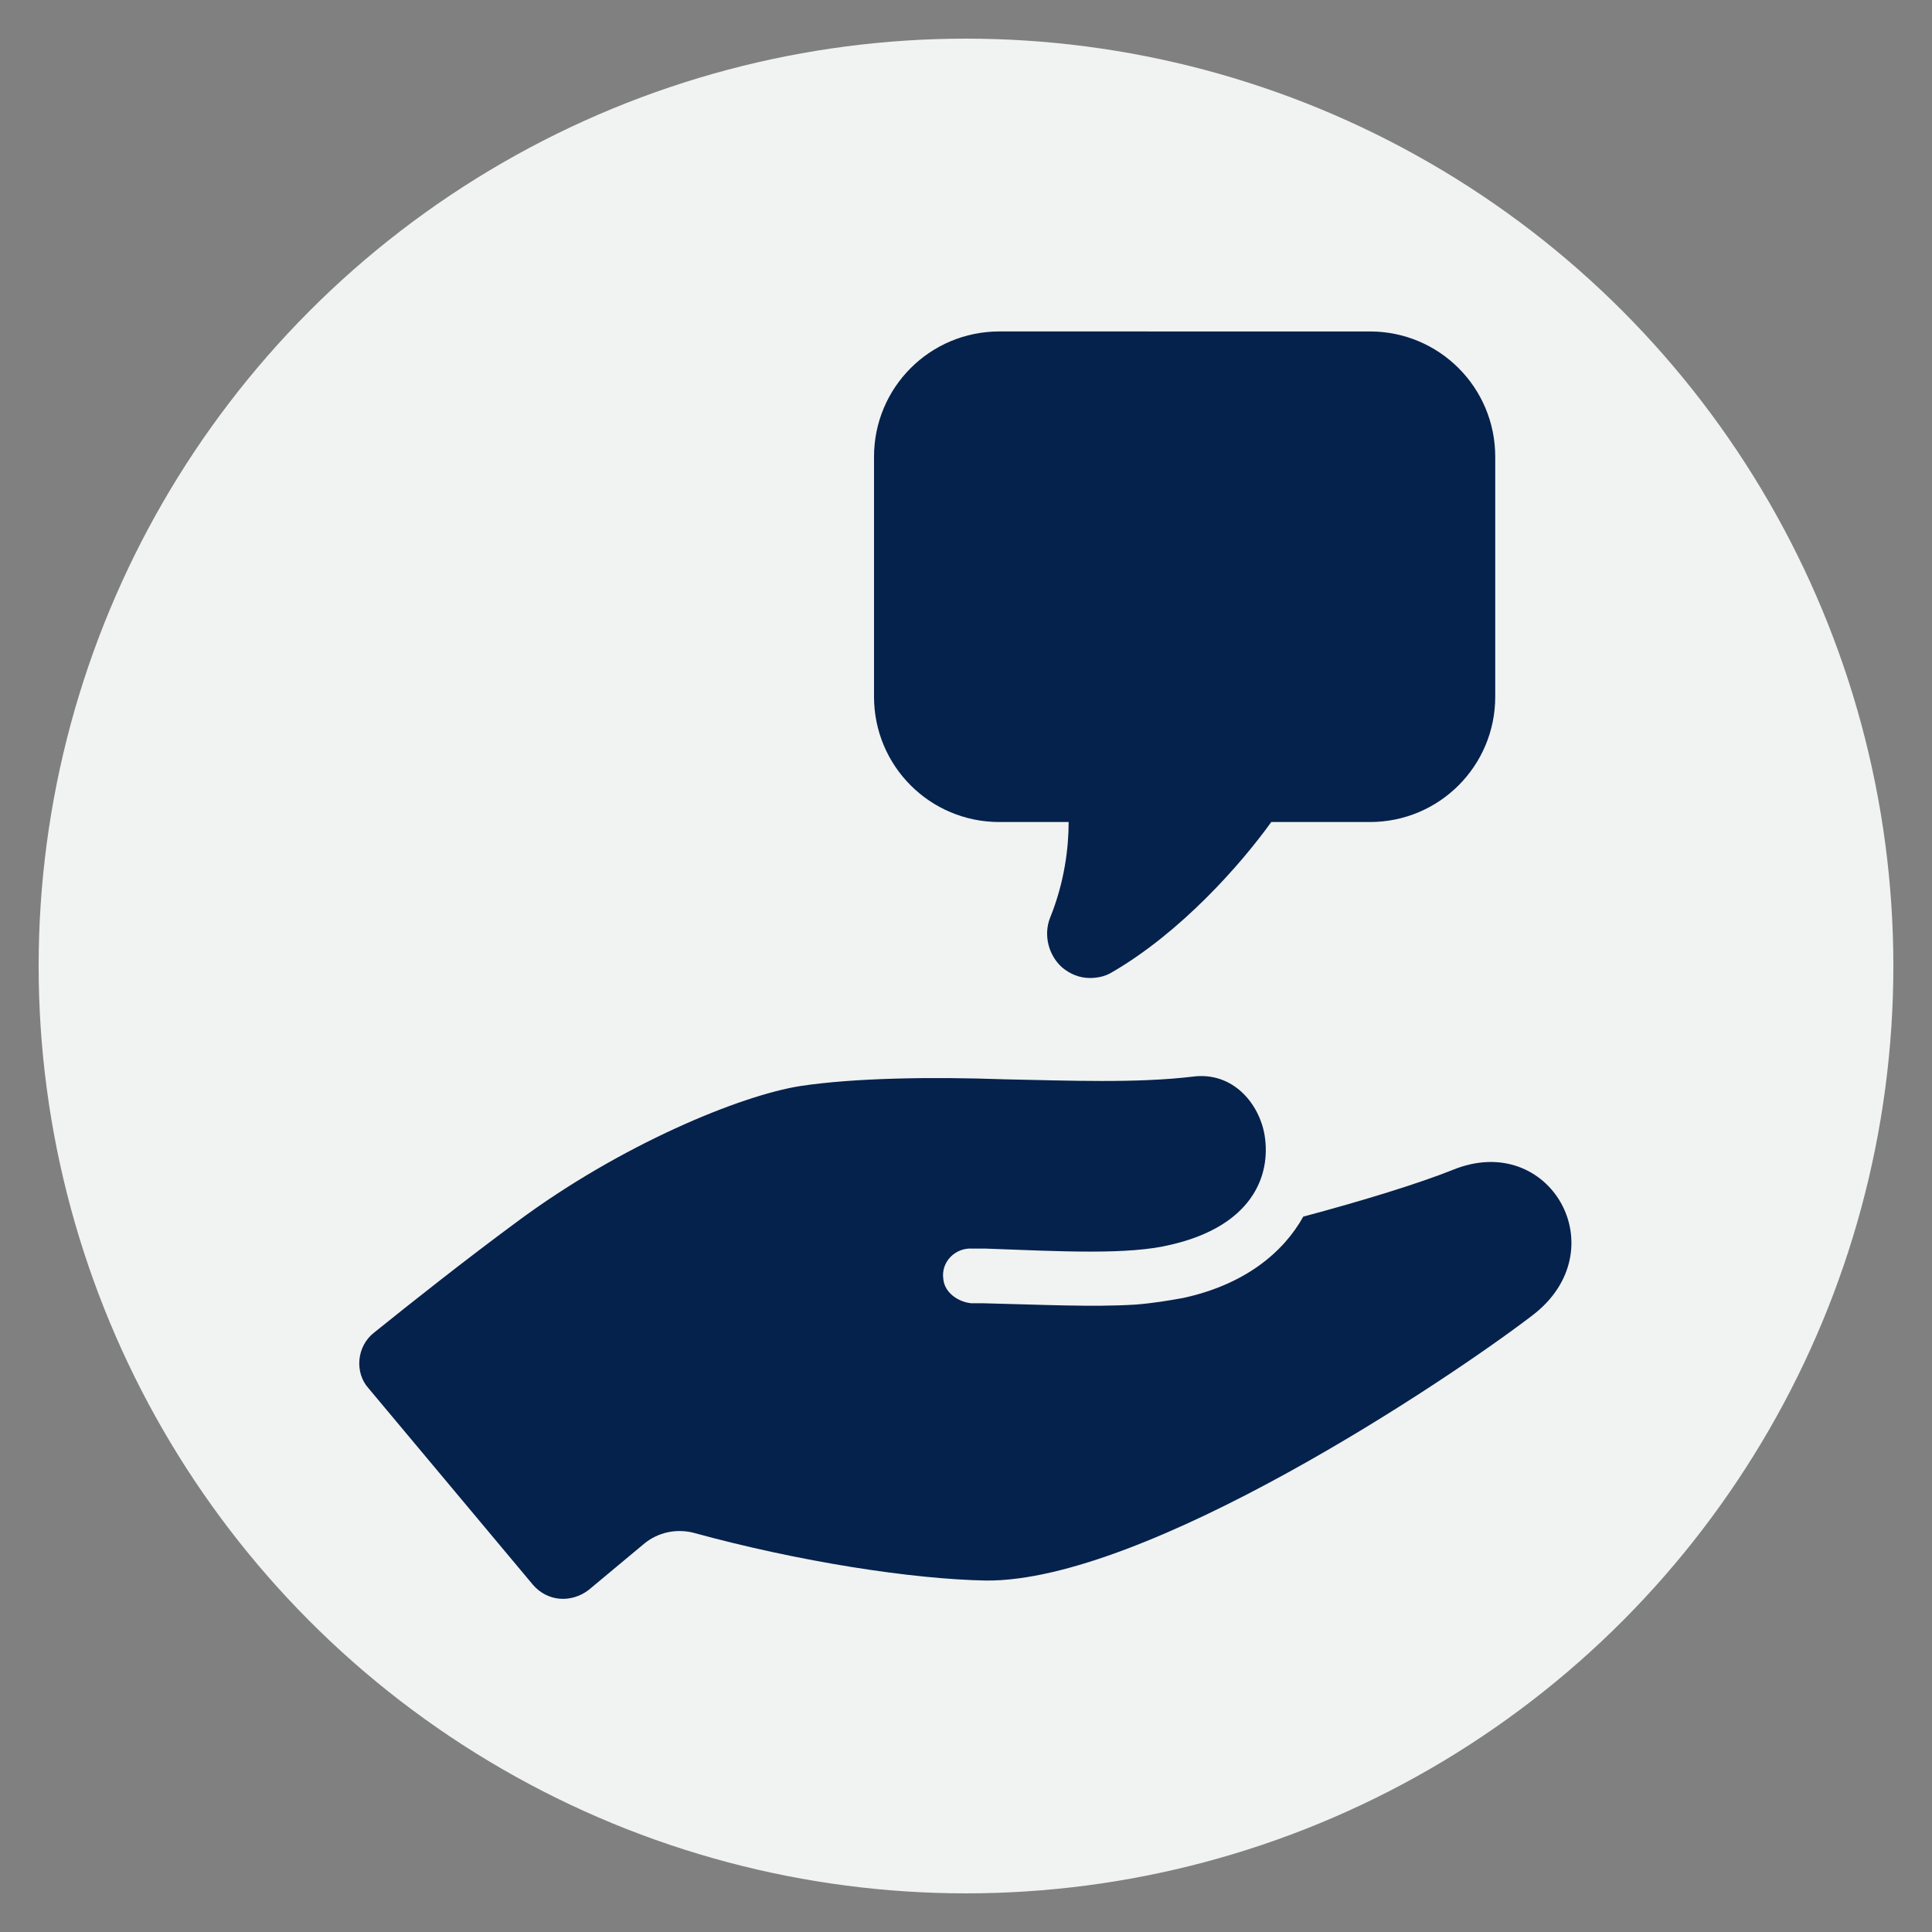 <svg xmlns="http://www.w3.org/2000/svg" xmlns:xlink="http://www.w3.org/1999/xlink" width="100" height="100" viewBox="0 0 100 100"><rect x="0" y="0" width="100" height="100" fill="#808080" stroke="none"/><circle stroke="none" fill="#f1f2f2" r="48%" cx="50%" cy="50%"></circle><g transform="translate(50 50) scale(0.69 0.69) rotate(0) translate(-50 -50)" style="fill:#05224c"><svg fill="#05224c" xmlns:x="http://ns.adobe.com/Extensibility/1.0/" xmlns:i="http://ns.adobe.com/AdobeIllustrator/10.0/" xmlns:graph="http://ns.adobe.com/Graphs/1.0/" xmlns="http://www.w3.org/2000/svg" xmlns:xlink="http://www.w3.org/1999/xlink" version="1.1" x="0px" y="0px" viewBox="0 0 100 100" style="enable-background:new 0 0 100 100;" xml:space="preserve"><g><g i:extraneous="self"><g><path d="M86.5,65.3c-2.5,1-6.7,2.3-11.2,3.5c-1.5,2.7-4.4,5.1-9,6.1c-1.1,0.2-2.3,0.4-3.6,0.5c-3.2,0.2-7.1,0-11.4-0.1     c-0.3,0-0.6,0-0.9,0c-1-0.1-2-0.8-2.1-1.8c-0.2-1.3,0.9-2.4,2.2-2.3c0.3,0,0.7,0,1,0c5.5,0.2,10.7,0.5,13.9-0.3     c6-1.4,7.5-5.1,7-8.2C72,60.3,70,57.9,67,58.3c-4.2,0.5-9.2,0.3-14.1,0.2c-5.6-0.2-11.3-0.1-15.3,0.5     c-4.5,0.7-13.5,4.4-21.3,10.2c-3.8,2.8-8.1,6.2-10.7,8.3c-1.3,1-1.5,3-0.4,4.2l12.3,14.7c1.1,1.3,2.9,1.4,4.2,0.4l4.2-3.5     c1-0.8,2.3-1.1,3.6-0.8c8,2.2,16.5,3.5,22,3.6c12,0.1,34.6-15,41-19.9C98.9,71.3,93.8,62.3,86.5,65.3z"></path><path d="M52.5,39.2h5.2c0,1.9-0.3,4.5-1.4,7.2c-0.5,1.3-0.1,2.8,0.9,3.7c0.6,0.5,1.3,0.8,2.1,0.8c0.5,0,1.1-0.1,1.6-0.4     c5.2-3,9.7-8.1,12-11.3h7.4c5.2,0,9.4-4.2,9.4-9.4v-18c0-5.2-4.2-9.4-9.4-9.4H52.5c-5.2,0-9.4,4.2-9.4,9.4v18     C43.1,35,47.3,39.2,52.5,39.2z"></path></g></g></g></svg></g></svg>